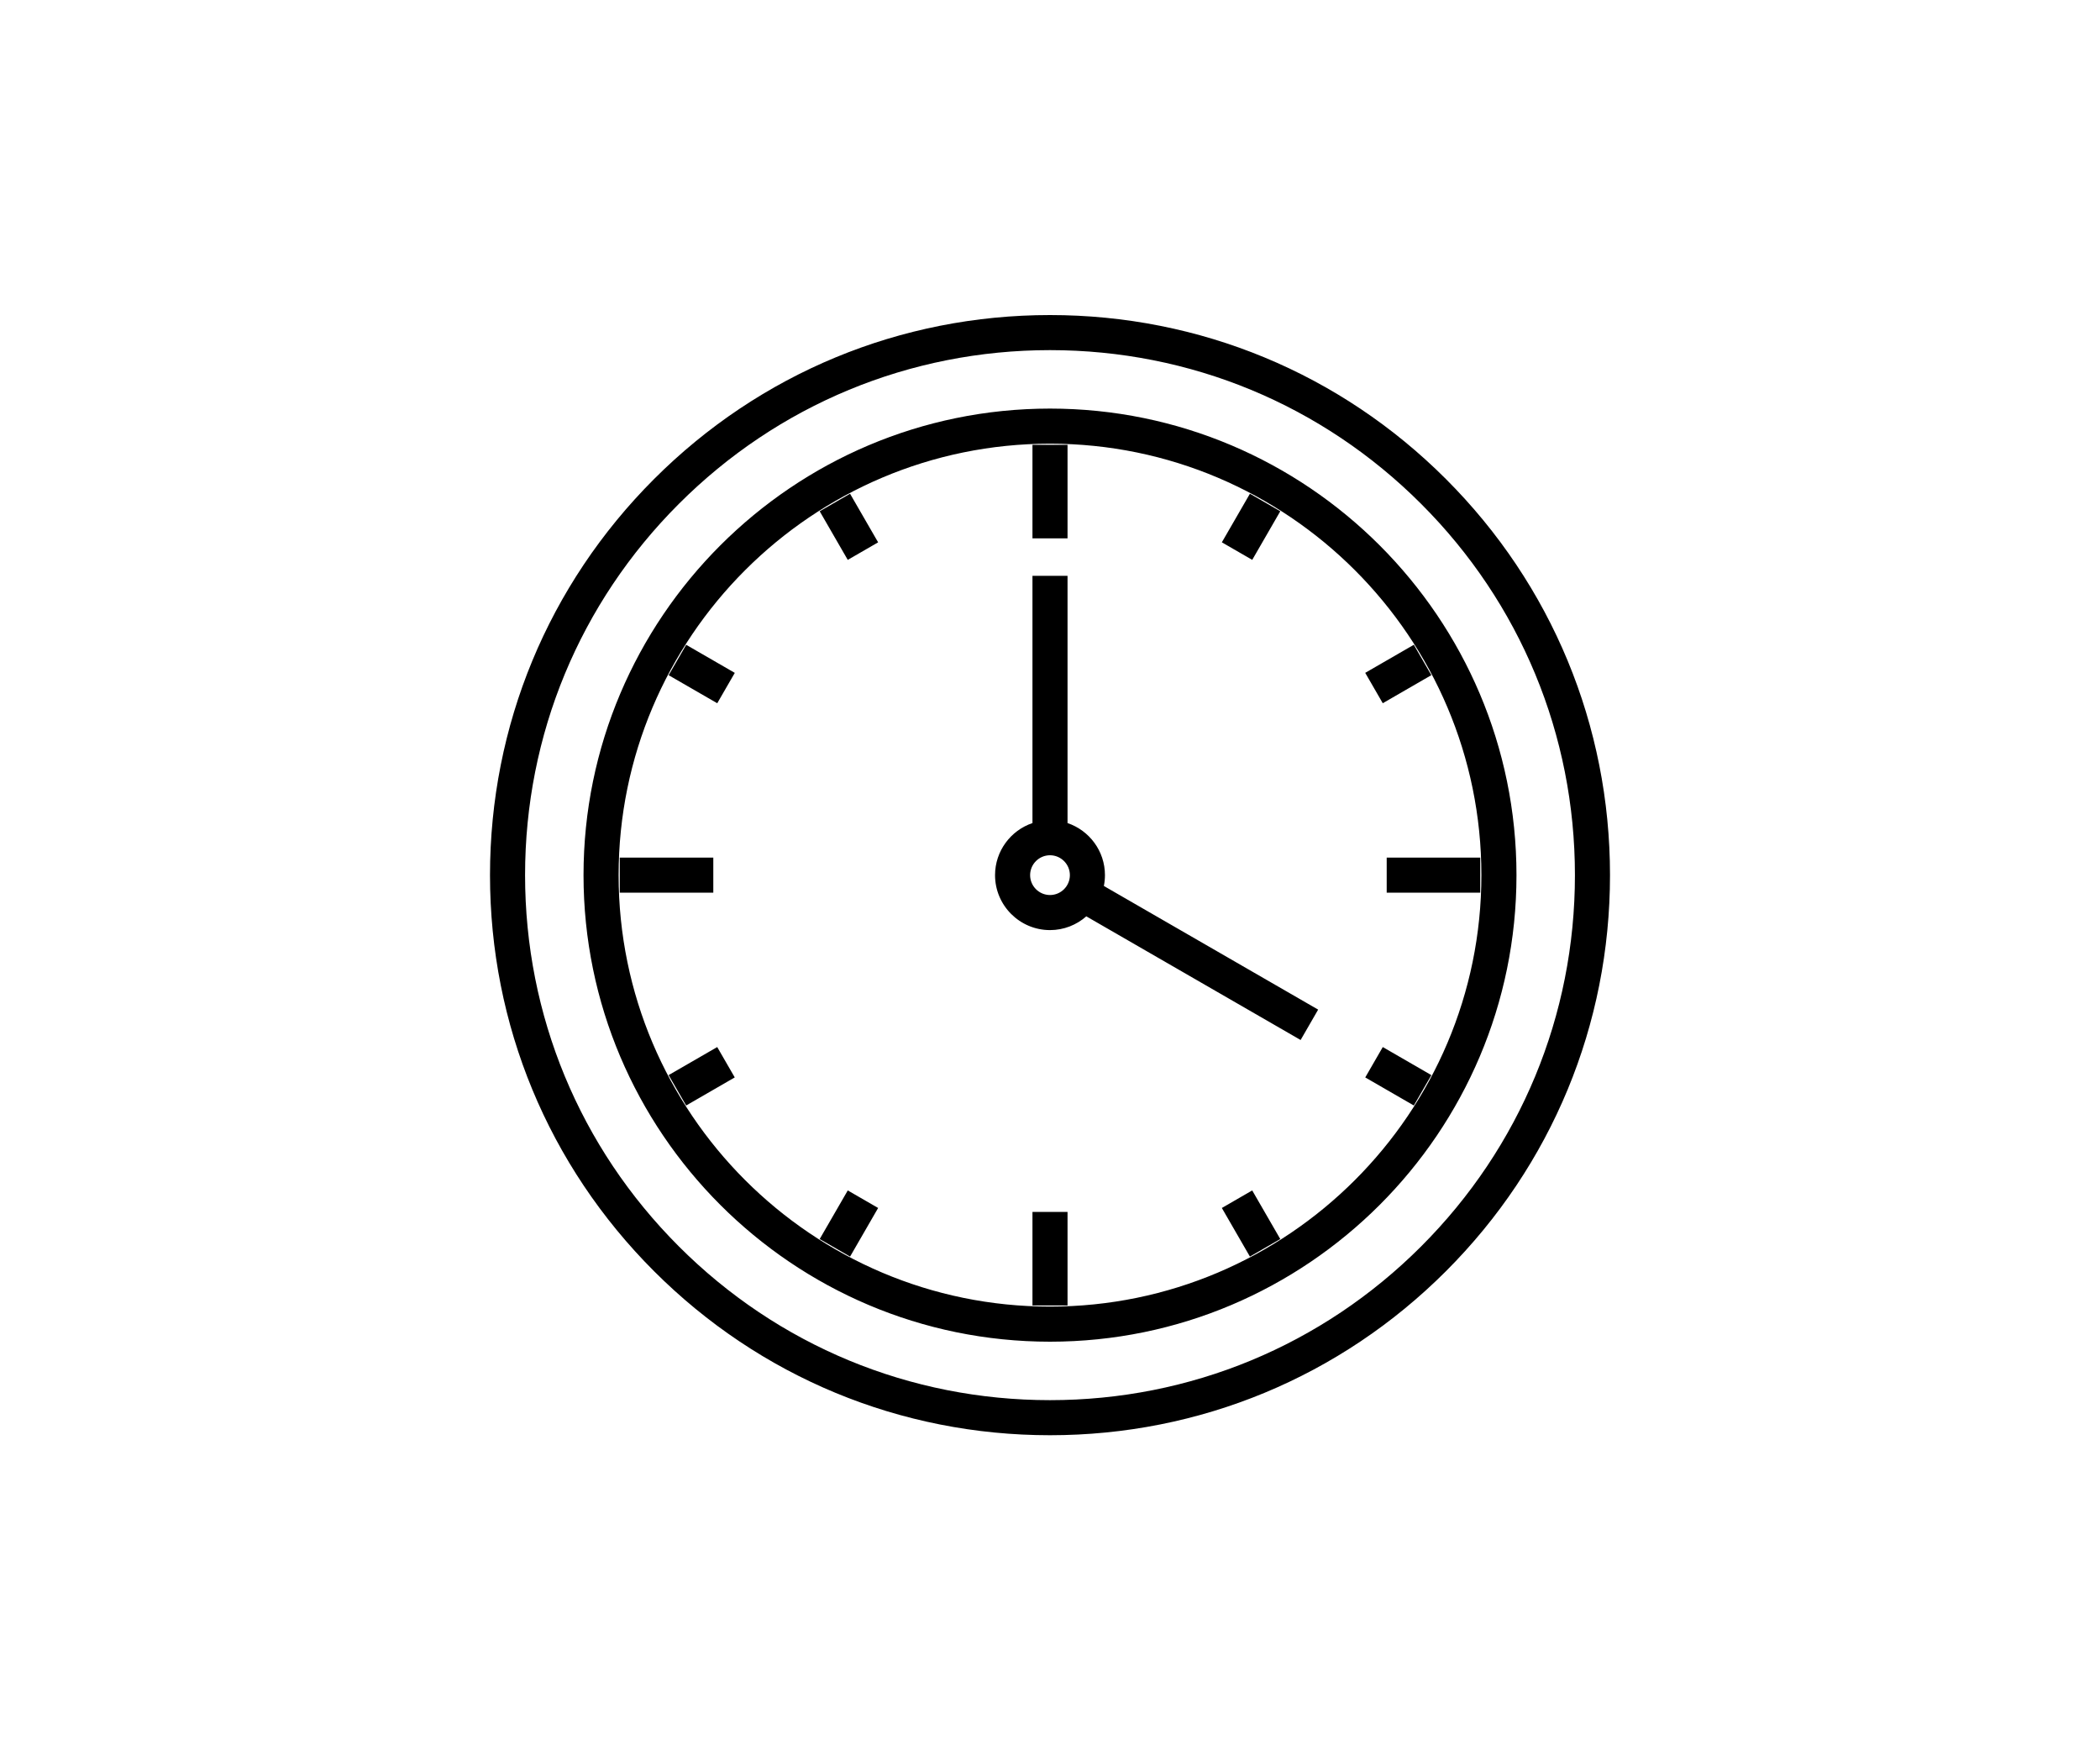 <svg width="120" height="100" viewBox="0 0 120 100" fill="none" xmlns="http://www.w3.org/2000/svg">
<rect width="120" height="100" fill="white"/>
<path d="M82.627 27.372C76.583 21.328 68.548 18 60 18C51.452 18 43.417 21.328 37.373 27.372C31.329 33.417 28 41.452 28 50C28 58.548 31.329 66.583 37.373 72.627C43.417 78.671 51.452 82 60 82C68.548 82 76.583 78.671 82.627 72.627C88.671 66.583 92 58.548 92 50C92 41.452 88.671 33.417 82.627 27.372ZM81.21 71.21C75.545 76.876 68.012 79.996 60 79.996C51.988 79.996 44.455 76.876 38.79 71.21C33.124 65.545 30.004 58.012 30.004 50C30.004 41.988 33.124 34.455 38.79 28.79C44.455 23.124 51.988 20.004 60 20.004C68.012 20.004 75.545 23.124 81.21 28.79C86.876 34.455 89.996 41.988 89.996 50C89.996 58.012 86.876 65.545 81.21 71.21ZM61.002 30.76H58.998V25.415H61.002V30.76ZM58.998 69.24H61.002V74.585H58.998V69.24ZM40.76 51.002H35.415V48.998H40.76V51.002H40.76ZM84.585 48.998V51.002H79.24V48.998H84.585ZM48.443 31.988L46.84 29.211L48.575 28.209L50.179 30.986L48.443 31.988ZM71.555 68.014L73.159 70.791L71.423 71.793L69.82 69.016L71.555 68.014ZM40.984 59.822L41.986 61.557L39.209 63.161L38.207 61.425L40.984 59.822ZM79.015 40.178L78.013 38.442L80.79 36.839L81.792 38.574L79.015 40.178ZM71.556 31.987L69.82 30.985L71.424 28.208L73.159 29.21L71.556 31.987ZM48.444 68.014L50.179 69.016L48.576 71.793L46.84 70.791L48.444 68.014ZM79.016 59.822L81.793 61.426L80.791 63.161L78.014 61.558L79.016 59.822ZM39.211 36.84L41.988 38.444L40.985 40.179L38.208 38.576L39.211 36.84ZM63.14 50C63.14 48.619 62.243 47.444 61.002 47.025V32.898H58.998V47.025C57.757 47.444 56.86 48.619 56.86 50C56.86 51.731 58.269 53.14 60 53.14C60.795 53.14 61.521 52.842 62.075 52.354L74.321 59.419L75.323 57.683L63.078 50.619C63.118 50.419 63.14 50.212 63.14 50ZM60 51.136C59.374 51.136 58.864 50.626 58.864 50C58.864 49.374 59.374 48.864 60 48.864C60.626 48.864 61.136 49.374 61.136 50C61.136 50.626 60.626 51.136 60 51.136ZM60 23.344C45.302 23.344 33.344 35.302 33.344 50C33.344 64.698 45.302 76.656 60 76.656C74.698 76.656 86.656 64.698 86.656 50C86.656 35.302 74.698 23.344 60 23.344ZM60 74.651C46.407 74.651 35.349 63.593 35.349 50C35.349 36.407 46.407 25.349 60 25.349C73.593 25.349 84.651 36.407 84.651 50C84.651 63.593 73.593 74.651 60 74.651Z" fill="black"/>
</svg>
